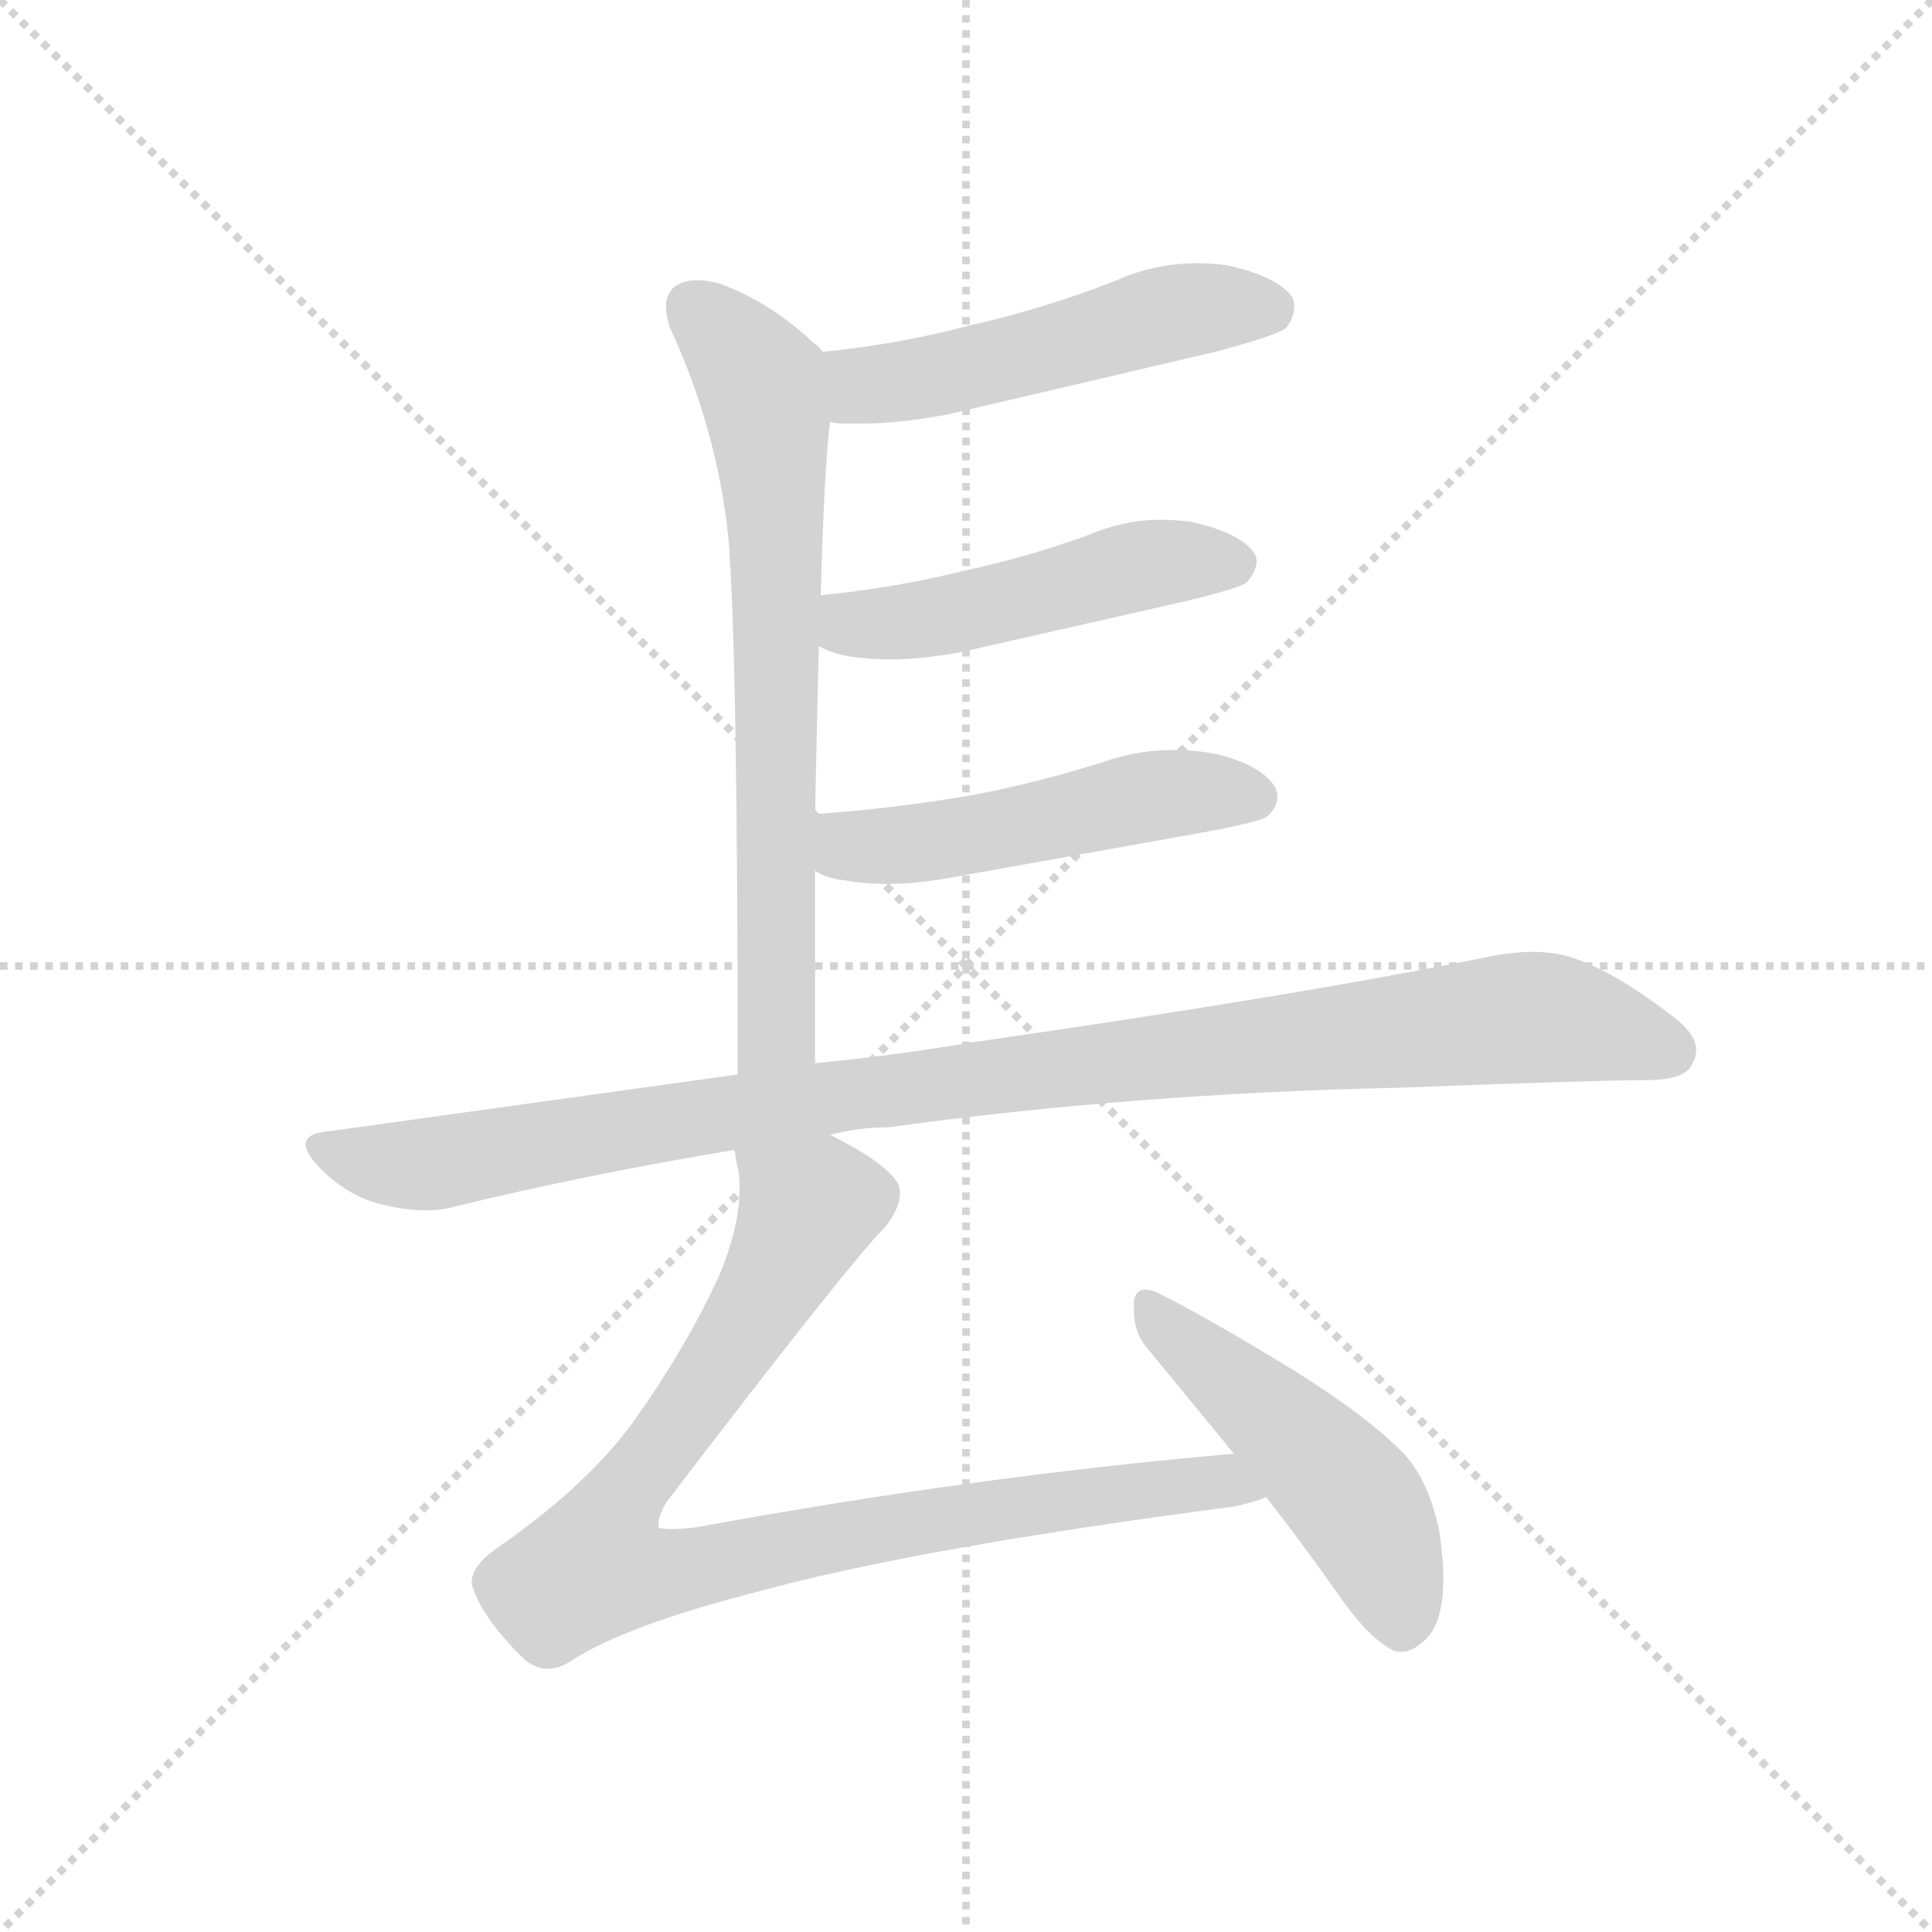 <svg xmlns="http://www.w3.org/2000/svg" version="1.1" viewBox="0 0 1024 1024">
  <g stroke="lightgray" stroke-dasharray="1,1" stroke-width="1" transform="scale(4, 4)">
    <line x1="0" y1="0" x2="256" y2="256" />
    <line x1="256" y1="0" x2="0" y2="256" />
    <line x1="128" y1="0" x2="128" y2="256" />
    <line x1="0" y1="128" x2="256" y2="128" />
  </g>
  <g transform="scale(1.0, -1.0) translate(0.0, -824.50)">
    <style type="text/css">
      
        @keyframes keyframes0 {
          from {
            stroke: blue;
            stroke-dashoffset: 495;
            stroke-width: 128;
          }
          62% {
            animation-timing-function: step-end;
            stroke: blue;
            stroke-dashoffset: 0;
            stroke-width: 128;
          }
          to {
            stroke: black;
            stroke-width: 1024;
          }
        }
        #make-me-a-hanzi-animation-0 {
          animation: keyframes0 0.653s both;
          animation-delay: 0s;
          animation-timing-function: linear;
        }
      
        @keyframes keyframes1 {
          from {
            stroke: blue;
            stroke-dashoffset: 674;
            stroke-width: 128;
          }
          69% {
            animation-timing-function: step-end;
            stroke: blue;
            stroke-dashoffset: 0;
            stroke-width: 128;
          }
          to {
            stroke: black;
            stroke-width: 1024;
          }
        }
        #make-me-a-hanzi-animation-1 {
          animation: keyframes1 0.799s both;
          animation-delay: 0.653s;
          animation-timing-function: linear;
        }
      
        @keyframes keyframes2 {
          from {
            stroke: blue;
            stroke-dashoffset: 474;
            stroke-width: 128;
          }
          61% {
            animation-timing-function: step-end;
            stroke: blue;
            stroke-dashoffset: 0;
            stroke-width: 128;
          }
          to {
            stroke: black;
            stroke-width: 1024;
          }
        }
        #make-me-a-hanzi-animation-2 {
          animation: keyframes2 0.636s both;
          animation-delay: 1.451s;
          animation-timing-function: linear;
        }
      
        @keyframes keyframes3 {
          from {
            stroke: blue;
            stroke-dashoffset: 487;
            stroke-width: 128;
          }
          61% {
            animation-timing-function: step-end;
            stroke: blue;
            stroke-dashoffset: 0;
            stroke-width: 128;
          }
          to {
            stroke: black;
            stroke-width: 1024;
          }
        }
        #make-me-a-hanzi-animation-3 {
          animation: keyframes3 0.646s both;
          animation-delay: 2.087s;
          animation-timing-function: linear;
        }
      
        @keyframes keyframes4 {
          from {
            stroke: blue;
            stroke-dashoffset: 977;
            stroke-width: 128;
          }
          76% {
            animation-timing-function: step-end;
            stroke: blue;
            stroke-dashoffset: 0;
            stroke-width: 128;
          }
          to {
            stroke: black;
            stroke-width: 1024;
          }
        }
        #make-me-a-hanzi-animation-4 {
          animation: keyframes4 1.045s both;
          animation-delay: 2.733s;
          animation-timing-function: linear;
        }
      
        @keyframes keyframes5 {
          from {
            stroke: blue;
            stroke-dashoffset: 876;
            stroke-width: 128;
          }
          74% {
            animation-timing-function: step-end;
            stroke: blue;
            stroke-dashoffset: 0;
            stroke-width: 128;
          }
          to {
            stroke: black;
            stroke-width: 1024;
          }
        }
        #make-me-a-hanzi-animation-5 {
          animation: keyframes5 0.963s both;
          animation-delay: 3.778s;
          animation-timing-function: linear;
        }
      
        @keyframes keyframes6 {
          from {
            stroke: blue;
            stroke-dashoffset: 478;
            stroke-width: 128;
          }
          61% {
            animation-timing-function: step-end;
            stroke: blue;
            stroke-dashoffset: 0;
            stroke-width: 128;
          }
          to {
            stroke: black;
            stroke-width: 1024;
          }
        }
        #make-me-a-hanzi-animation-6 {
          animation: keyframes6 0.639s both;
          animation-delay: 4.741s;
          animation-timing-function: linear;
        }
      
    </style>
    
      <path d="M 440 601 Q 443 600 446 600 L 457 600 Q 477 600 503 605 L 644 638 Q 678 647 682 651 Q 686 657 686 662 Q 686 664 685 667 Q 677 678 650 684 Q 642 685 635 685 Q 612 685 592 676 Q 554 661 514 652 Q 476 642 436 638 C 406 635 410 605 440 601 Z" fill="lightgray" />
    
      <path d="M 432 261 L 432 363 L 432 393 Q 433 443 434 482 L 435 509 Q 437 580 440 601 C 443 631 443 631 436 638 Q 433 642 432 642 Q 409 664 382 674 Q 375 676 370 676 Q 363 676 358 673 Q 353 669 353 662 Q 353 657 355 651 Q 380 597 386 540 Q 391 481 391 255 C 391 225 432 231 432 261 Z" fill="lightgray" />
    
      <path d="M 434 482 Q 443 477 455 476 Q 463 475 472 475 Q 489 475 510 479 L 629 506 Q 658 513 661 516 Q 666 522 666 527 Q 666 529 665 531 Q 658 542 631 548 Q 623 549 615 549 Q 596 549 577 541 Q 544 529 511 522 Q 475 513 435 509 C 405 506 407 494 434 482 Z" fill="lightgray" />
    
      <path d="M 432 363 Q 438 359 447 358 Q 458 356 470 356 Q 485 356 502 359 L 636 383 Q 669 389 672 392 Q 677 397 677 402 Q 677 405 676 407 Q 669 419 644 425 Q 633 427 622 427 Q 605 427 589 422 Q 552 410 515 403 Q 474 396 432 393 C 402 391 405 376 432 363 Z" fill="lightgray" />
    
      <path d="M 440 223 Q 455 227 471 227 Q 601 245 742 248 Q 847 252 872 252 Q 894 252 897 261 Q 899 264 899 268 Q 899 277 885 287 Q 855 310 833 317 Q 824 320 812 320 Q 803 320 792 318 Q 689 297 515 272 Q 474 265 432 261 L 391 255 L 175 225 Q 162 224 162 218 Q 162 213 170 205 Q 185 190 203 186 Q 215 183 226 183 Q 234 183 241 185 Q 311 202 389 215 L 440 223 Z" fill="lightgray" />
    
      <path d="M 369 15 Q 361 14 356 14 Q 351 14 349 15 L 349 17 Q 349 21 353 28 Q 450 155 469 174 Q 477 184 477 192 Q 477 195 476 197 Q 470 208 440 223 C 414 238 385 245 389 215 Q 390 213 390 210 Q 392 203 392 195 Q 392 174 381 148 Q 363 109 335 70 Q 310 36 262 3 Q 250 -6 250 -14 Q 250 -16 251 -18 Q 257 -35 279 -56 Q 285 -60 290 -60 Q 297 -60 304 -55 Q 332 -37 402 -19 Q 486 4 654 26 Q 664 28 671 31 C 700 39 684 57 654 54 Q 516 42 369 15 Z" fill="lightgray" />
    
      <path d="M 671 31 Q 690 7 711 -23 Q 726 -44 738 -50 Q 740 -51 743 -51 Q 749 -51 756 -44 Q 765 -35 765 -12 Q 765 -2 763 12 Q 758 38 745 53 Q 726 73 686 98 Q 637 128 612 140 Q 609 141 607 141 Q 602 141 601 135 L 601 130 Q 601 118 608 110 L 654 54 L 671 31 Z" fill="lightgray" />
    
    
      <clipPath id="make-me-a-hanzi-clip-0">
        <path d="M 440 601 Q 443 600 446 600 L 457 600 Q 477 600 503 605 L 644 638 Q 678 647 682 651 Q 686 657 686 662 Q 686 664 685 667 Q 677 678 650 684 Q 642 685 635 685 Q 612 685 592 676 Q 554 661 514 652 Q 476 642 436 638 C 406 635 410 605 440 601 Z" />
      </clipPath>
      <path clip-path="url(#make-me-a-hanzi-clip-0)" d="M 444 608 L 458 620 L 519 630 L 617 658 L 674 662" fill="none" id="make-me-a-hanzi-animation-0" stroke-dasharray="367 734" stroke-linecap="round" />
    
      <clipPath id="make-me-a-hanzi-clip-1">
        <path d="M 432 261 L 432 363 L 432 393 Q 433 443 434 482 L 435 509 Q 437 580 440 601 C 443 631 443 631 436 638 Q 433 642 432 642 Q 409 664 382 674 Q 375 676 370 676 Q 363 676 358 673 Q 353 669 353 662 Q 353 657 355 651 Q 380 597 386 540 Q 391 481 391 255 C 391 225 432 231 432 261 Z" />
      </clipPath>
      <path clip-path="url(#make-me-a-hanzi-clip-1)" d="M 367 662 L 403 622 L 410 576 L 412 278 L 396 267" fill="none" id="make-me-a-hanzi-animation-1" stroke-dasharray="546 1092" stroke-linecap="round" />
    
      <clipPath id="make-me-a-hanzi-clip-2">
        <path d="M 434 482 Q 443 477 455 476 Q 463 475 472 475 Q 489 475 510 479 L 629 506 Q 658 513 661 516 Q 666 522 666 527 Q 666 529 665 531 Q 658 542 631 548 Q 623 549 615 549 Q 596 549 577 541 Q 544 529 511 522 Q 475 513 435 509 C 405 506 407 494 434 482 Z" />
      </clipPath>
      <path clip-path="url(#make-me-a-hanzi-clip-2)" d="M 444 502 L 452 493 L 488 496 L 610 526 L 654 526" fill="none" id="make-me-a-hanzi-animation-2" stroke-dasharray="346 692" stroke-linecap="round" />
    
      <clipPath id="make-me-a-hanzi-clip-3">
        <path d="M 432 363 Q 438 359 447 358 Q 458 356 470 356 Q 485 356 502 359 L 636 383 Q 669 389 672 392 Q 677 397 677 402 Q 677 405 676 407 Q 669 419 644 425 Q 633 427 622 427 Q 605 427 589 422 Q 552 410 515 403 Q 474 396 432 393 C 402 391 405 376 432 363 Z" />
      </clipPath>
      <path clip-path="url(#make-me-a-hanzi-clip-3)" d="M 440 386 L 450 376 L 474 376 L 618 404 L 664 402" fill="none" id="make-me-a-hanzi-animation-3" stroke-dasharray="359 718" stroke-linecap="round" />
    
      <clipPath id="make-me-a-hanzi-clip-4">
        <path d="M 440 223 Q 455 227 471 227 Q 601 245 742 248 Q 847 252 872 252 Q 894 252 897 261 Q 899 264 899 268 Q 899 277 885 287 Q 855 310 833 317 Q 824 320 812 320 Q 803 320 792 318 Q 689 297 515 272 Q 474 265 432 261 L 391 255 L 175 225 Q 162 224 162 218 Q 162 213 170 205 Q 185 190 203 186 Q 215 183 226 183 Q 234 183 241 185 Q 311 202 389 215 L 440 223 Z" />
      </clipPath>
      <path clip-path="url(#make-me-a-hanzi-clip-4)" d="M 172 215 L 222 207 L 527 255 L 802 285 L 837 282 L 885 268" fill="none" id="make-me-a-hanzi-animation-4" stroke-dasharray="849 1698" stroke-linecap="round" />
    
      <clipPath id="make-me-a-hanzi-clip-5">
        <path d="M 369 15 Q 361 14 356 14 Q 351 14 349 15 L 349 17 Q 349 21 353 28 Q 450 155 469 174 Q 477 184 477 192 Q 477 195 476 197 Q 470 208 440 223 C 414 238 385 245 389 215 Q 390 213 390 210 Q 392 203 392 195 Q 392 174 381 148 Q 363 109 335 70 Q 310 36 262 3 Q 250 -6 250 -14 Q 250 -16 251 -18 Q 257 -35 279 -56 Q 285 -60 290 -60 Q 297 -60 304 -55 Q 332 -37 402 -19 Q 486 4 654 26 Q 664 28 671 31 C 700 39 684 57 654 54 Q 516 42 369 15 Z" />
      </clipPath>
      <path clip-path="url(#make-me-a-hanzi-clip-5)" d="M 396 214 L 428 184 L 425 175 L 386 106 L 322 17 L 316 -6 L 349 -10 L 555 29 L 647 40 L 665 35" fill="none" id="make-me-a-hanzi-animation-5" stroke-dasharray="748 1496" stroke-linecap="round" />
    
      <clipPath id="make-me-a-hanzi-clip-6">
        <path d="M 671 31 Q 690 7 711 -23 Q 726 -44 738 -50 Q 740 -51 743 -51 Q 749 -51 756 -44 Q 765 -35 765 -12 Q 765 -2 763 12 Q 758 38 745 53 Q 726 73 686 98 Q 637 128 612 140 Q 609 141 607 141 Q 602 141 601 135 L 601 130 Q 601 118 608 110 L 654 54 L 671 31 Z" />
      </clipPath>
      <path clip-path="url(#make-me-a-hanzi-clip-6)" d="M 608 134 L 716 32 L 729 12 L 743 -36" fill="none" id="make-me-a-hanzi-animation-6" stroke-dasharray="350 700" stroke-linecap="round" />
    
  </g>
</svg>
